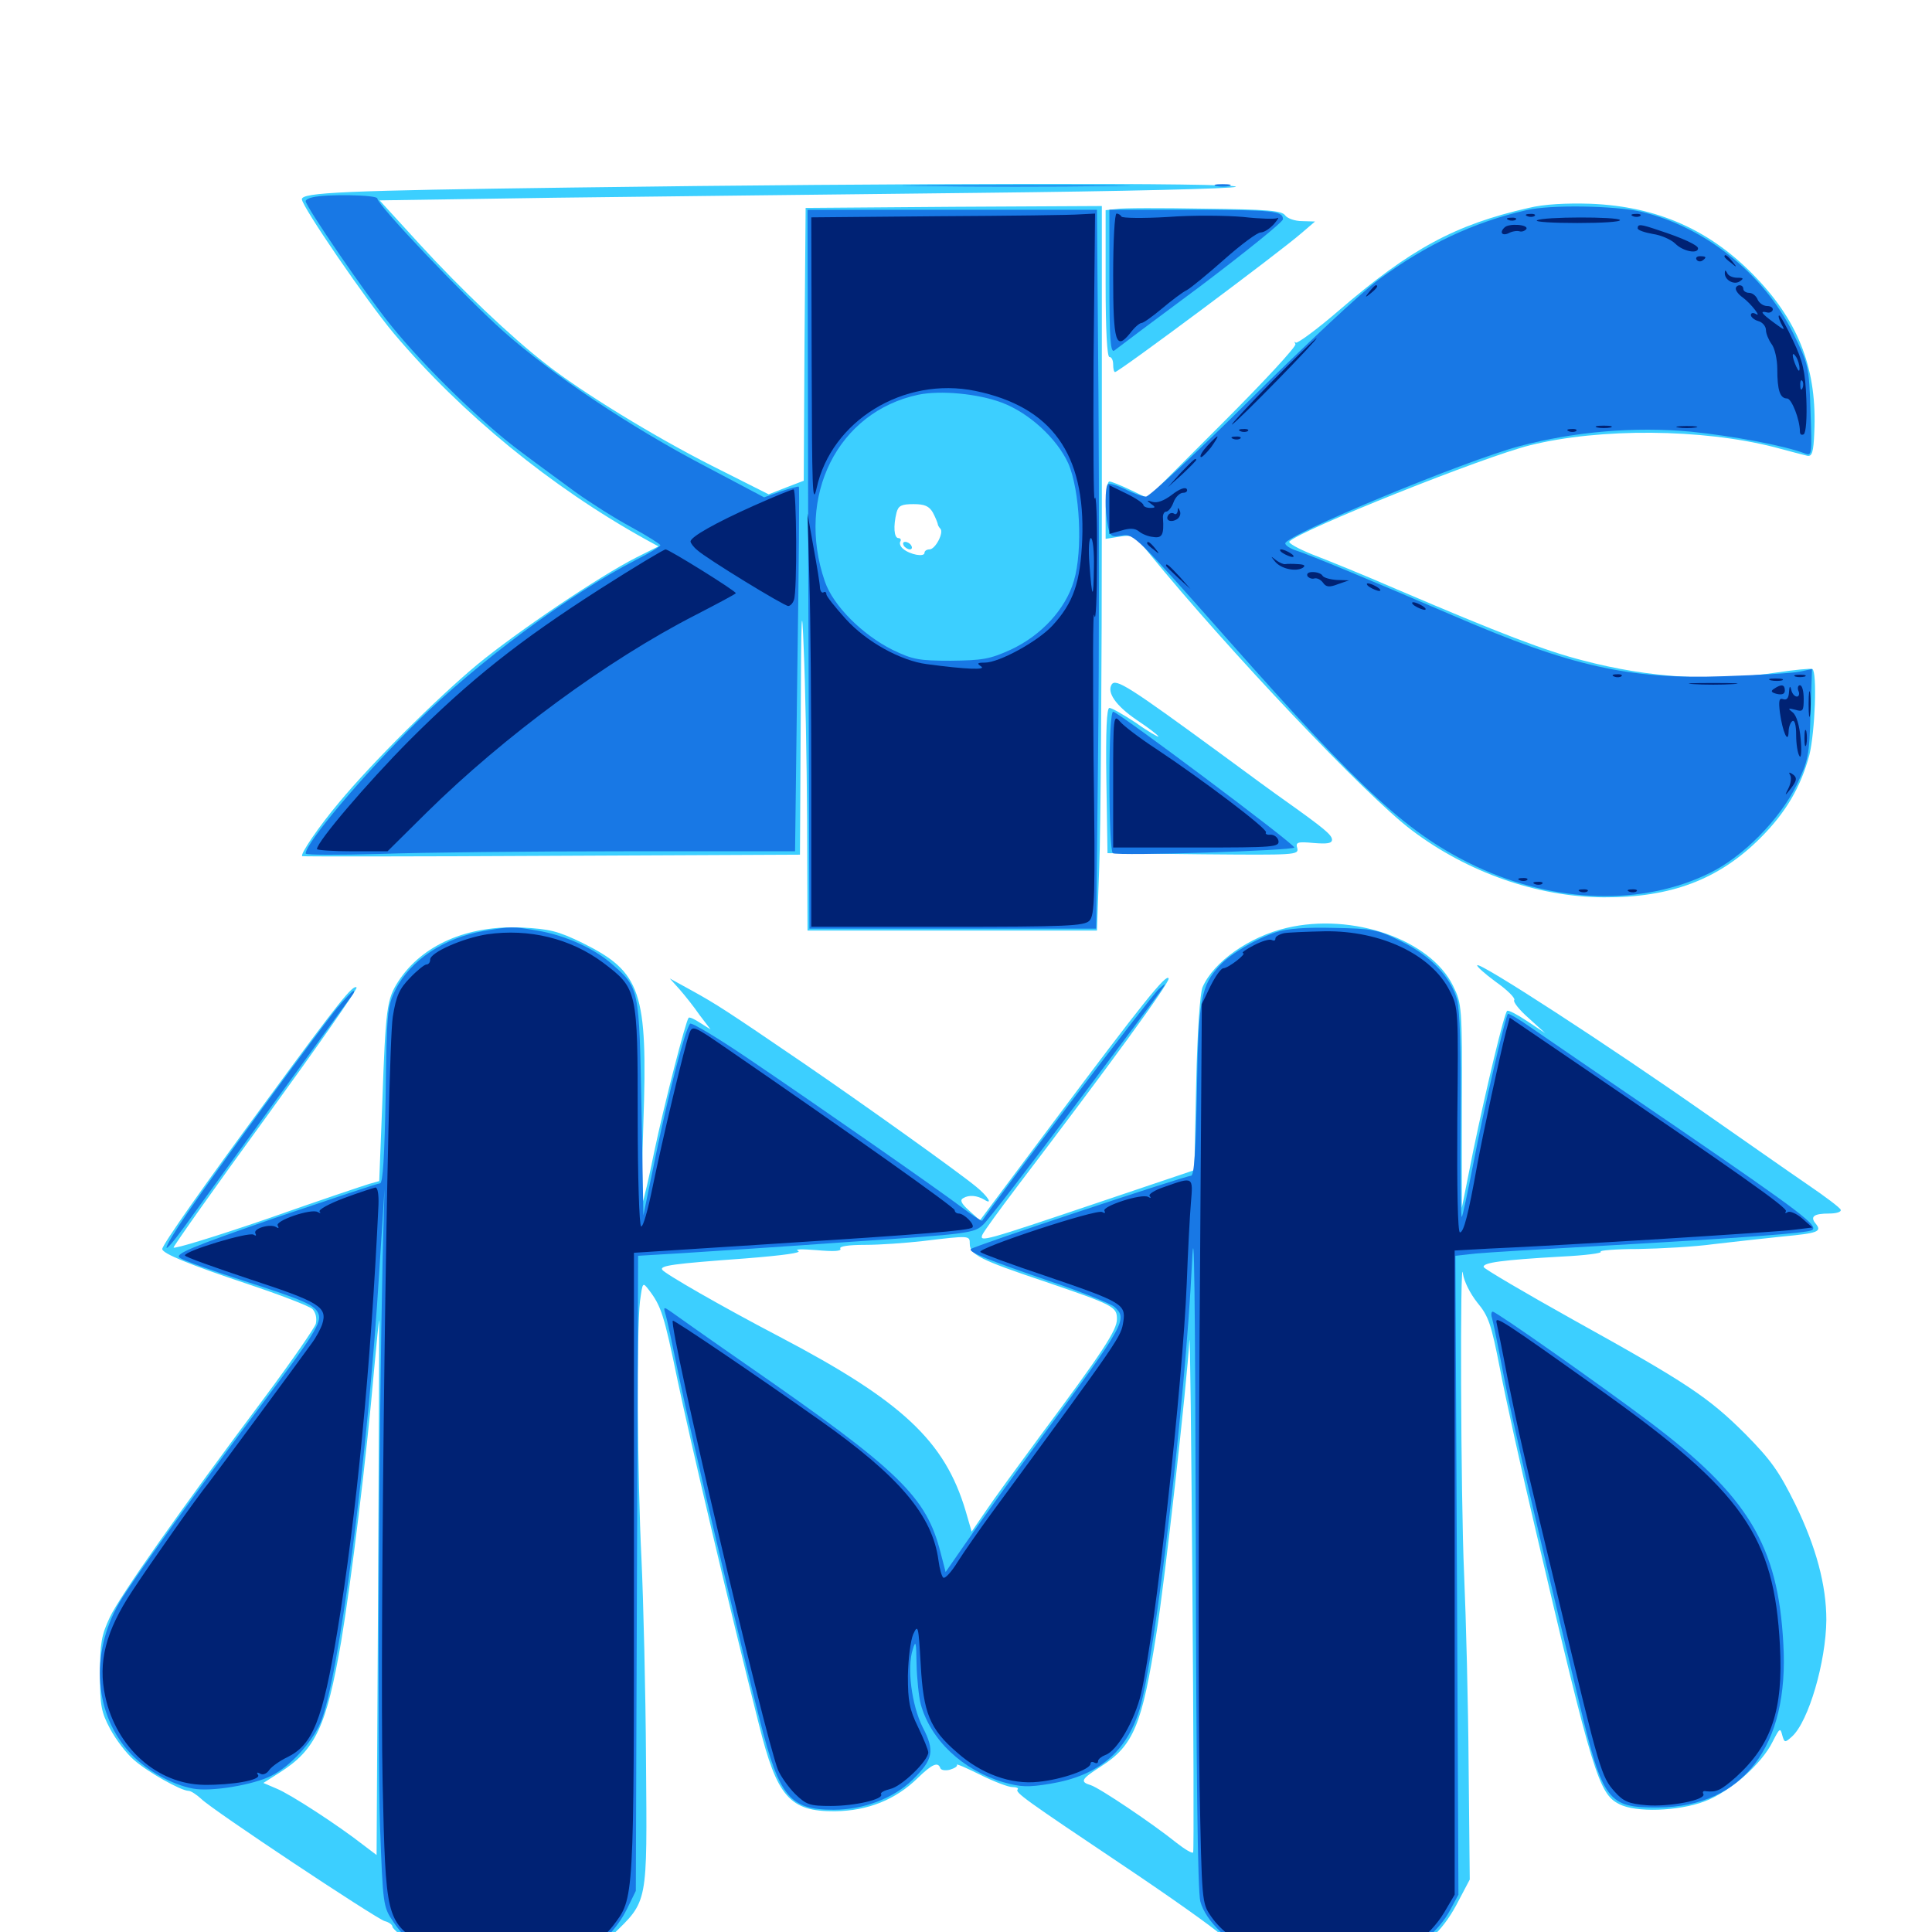 <svg xmlns="http://www.w3.org/2000/svg" viewBox="0 -1000 1000 1000">
	<path fill="#3ccfff" d="M295.898 -902.93C177.93 -901.367 156.25 -900.391 156.25 -896.875C156.25 -893.164 189.648 -844.336 203.906 -827.344C239.062 -785.742 285.352 -747.852 334.375 -720.703L340.82 -717.188L329.102 -711.328C309.961 -701.562 267.969 -673.242 247.07 -656.055C225.977 -638.477 192.578 -605.273 175.586 -584.766C165.039 -572.266 155.078 -557.617 156.445 -556.836C156.836 -556.641 215.039 -556.641 285.742 -557.031L414.062 -557.617L414.453 -626.367C414.648 -683.984 415.039 -690.039 416.016 -663.867C416.797 -646.68 417.578 -606.836 417.773 -575.586L417.969 -518.359H492.773H567.773L568.945 -550.977C569.727 -568.75 570.312 -653.125 570.312 -738.477V-893.359L493.75 -892.969L416.992 -892.383L416.406 -821.68L416.016 -751.172L406.836 -747.656L397.852 -744.141L368.359 -758.984C338.672 -774.023 300.977 -797.07 282.422 -811.719C264.258 -825.781 238.281 -850.586 217.188 -873.633L196.484 -896.289L287.305 -897.656C337.109 -898.242 436.328 -899.414 507.812 -900.195C581.445 -900.977 638.477 -902.344 639.648 -903.32C641.797 -905.469 466.211 -905.273 295.898 -902.93ZM482.812 -734.766C484.18 -732.227 485.156 -729.688 485.352 -728.906C485.352 -728.32 485.938 -727.148 486.719 -726.367C488.672 -724.414 484.18 -715.625 481.055 -715.625C479.688 -715.625 478.516 -714.844 478.516 -713.867C478.516 -711.523 471.094 -712.891 467.578 -715.82C466.016 -716.992 465.43 -718.75 466.016 -719.727C466.602 -720.703 466.016 -721.484 465.039 -721.484C462.695 -721.484 462.305 -727.734 464.062 -734.766C465.039 -738.281 466.602 -739.062 472.852 -739.062C478.516 -739.062 480.859 -738.086 482.812 -734.766ZM500.586 -659.57C505.078 -659.961 501.367 -660.352 492.188 -660.352C483.008 -660.352 479.297 -659.961 483.984 -659.57C488.477 -659.18 495.898 -659.18 500.586 -659.57ZM467.773 -717.578C468.359 -716.602 469.922 -715.625 470.898 -715.625C472.07 -715.625 472.266 -716.602 471.68 -717.578C471.094 -718.75 469.531 -719.531 468.555 -719.531C467.383 -719.531 467.188 -718.75 467.773 -717.578ZM791.211 -892.383C753.32 -883.789 730.078 -871.289 692.969 -839.258C681.641 -829.492 671.484 -822.07 670.703 -822.656C669.922 -823.438 669.922 -823.047 670.508 -821.875C671.094 -820.703 654.102 -802.344 632.812 -781.055L593.945 -742.188L584.961 -746.484C580.078 -748.828 575.195 -750.781 574.219 -750.781C573.047 -750.781 572.266 -744.336 572.266 -735.938V-721.094L579.688 -722.266C586.523 -723.242 587.305 -722.852 594.727 -713.672C635.156 -664.062 707.227 -587.891 730.664 -570.312C759.57 -548.438 795.703 -535.742 830.078 -535.547C864.844 -535.352 889.648 -544.727 911.133 -566.211C924.414 -579.492 932.031 -592.578 936.523 -609.18C939.453 -621.094 940.625 -652.148 938.086 -653.711C937.109 -654.102 929.102 -653.32 919.922 -651.953C887.695 -647.07 853.906 -649.023 819.141 -658.203C800 -663.086 776.562 -672.07 722.656 -695.117C706.055 -702.344 686.328 -710.352 679.102 -713.086C671.875 -716.016 666.602 -718.945 667.383 -719.727C673.438 -725.781 768.164 -763.672 791.992 -769.531C828.125 -778.516 880.859 -778.125 918.359 -768.555C926.172 -766.406 933.984 -764.453 935.547 -764.062C937.891 -763.672 938.672 -766.016 939.062 -775.977C940.625 -808.008 931.445 -832.617 909.375 -855.859C885.742 -880.859 858.008 -893.164 823.242 -894.531C810.742 -894.922 799.219 -894.336 791.211 -892.383ZM577.734 -891.797L572.266 -891.211V-853.125C572.266 -829.102 573.047 -815.234 574.219 -815.234C575.391 -815.234 576.172 -813.477 576.172 -811.328C576.172 -809.18 576.562 -807.422 577.148 -807.422C579.102 -807.422 662.5 -869.531 673.828 -879.492L680.664 -885.352L674.023 -885.547C670.312 -885.547 666.406 -886.914 665.234 -888.477C663.477 -891.016 656.25 -891.602 623.047 -891.992C600.977 -892.383 580.664 -892.383 577.734 -891.797ZM575.391 -645.703C572.852 -641.602 577.539 -634.766 588.086 -627.539C594.531 -623.242 599.609 -619.336 599.609 -618.75C599.609 -618.359 594.336 -621.289 588.086 -625.781C581.641 -630.078 575.391 -633.594 574.219 -633.594C572.852 -633.594 572.266 -621.875 572.656 -596.094L573.242 -558.398L622.852 -557.812C670.117 -557.422 672.266 -557.422 671.484 -560.938C670.508 -564.062 671.484 -564.453 679.883 -563.672C687.109 -563.086 689.453 -563.477 689.453 -565.43C689.258 -567.969 685.547 -571.094 665.234 -585.547C660.742 -588.672 646.289 -599.219 632.812 -609.18C584.57 -644.531 577.539 -649.023 575.391 -645.703ZM666.016 -519.727C646.68 -515.234 628.125 -502.148 622.461 -489.062C621.094 -486.133 619.727 -465.43 619.141 -439.258L618.164 -394.336L568.359 -377.539C509.375 -357.617 507.031 -357.031 508.398 -360.742C508.984 -362.305 517.383 -373.828 527.148 -386.719C573.828 -448.047 605.664 -491.602 604.883 -493.555C603.906 -496.484 590.82 -480.078 546.094 -420.312L507.227 -368.359L501.562 -373.438C497.461 -377.148 496.68 -378.906 498.633 -379.883C501.562 -381.641 505.664 -381.25 509.375 -379.102C514.258 -375.977 511.328 -380.859 505.273 -385.742C496.094 -393.359 446.289 -428.906 416.016 -449.609C375.391 -477.344 370.703 -480.273 358.398 -487.109L346.68 -493.555L351.758 -487.891C354.492 -484.766 359.18 -478.906 362.109 -474.609L367.773 -467.188L362.5 -470.508C359.57 -472.461 357.031 -473.633 356.445 -473.242C354.883 -471.484 343.75 -428.125 338.672 -404.102C335.938 -390.234 333.008 -378.32 332.617 -377.734C332.031 -377.148 332.227 -395.703 333.008 -418.75C335.352 -486.719 331.836 -496.875 301.562 -511.914C288.672 -518.164 284.57 -519.141 269.922 -519.922C241.797 -521.094 218.555 -510.938 206.25 -492.188C200.195 -482.812 199.609 -478.516 197.852 -428.711L196.289 -388.672L191.406 -387.305C188.672 -386.523 164.844 -378.516 138.281 -369.141C111.523 -359.961 89.844 -353.32 89.844 -354.297C89.844 -355.078 111.328 -385.547 137.695 -421.68C164.062 -458.008 185.156 -488.086 184.57 -488.867C182.812 -490.625 175.586 -481.641 138.086 -430.469C105.664 -386.523 83.984 -355.664 83.984 -353.516C83.984 -351.172 98.438 -345.312 127.734 -335.547C144.727 -329.883 159.961 -324.023 161.719 -322.461C163.477 -320.508 164.062 -317.773 163.477 -314.844C162.695 -312.5 150.977 -295.508 137.305 -277.148C93.555 -218.75 62.109 -174.023 56.836 -162.891C52.539 -153.711 51.758 -149.609 51.758 -133.594C51.758 -117.188 52.344 -113.867 57.031 -105.078C59.961 -99.609 65.43 -92.383 69.336 -89.062C76.367 -82.812 93.75 -73.047 97.656 -73.047C98.828 -73.047 101.758 -71.094 104.102 -68.945C109.961 -63.086 193.945 -7.422 199.023 -5.664C201.367 -5.078 203.125 -3.711 203.125 -2.734C203.125 -1.758 208.203 2.539 214.258 7.031C246.094 29.688 290.43 27.344 316.992 1.562C335.547 -16.406 334.961 -13.867 334.375 -88.672C334.18 -124.609 333.008 -171.68 332.031 -192.969C329.883 -236.328 329.492 -310.742 331.25 -326.367C332.617 -336.523 332.617 -336.523 335.938 -332.227C342.188 -324.023 343.75 -319.336 350.586 -286.133C357.031 -255.273 377.93 -166.406 392.773 -107.617C402.148 -69.922 408.789 -62.305 432.227 -62.5C449.219 -62.695 463.672 -68.555 475 -79.688C482.422 -86.914 485.547 -88.281 486.719 -84.766C487.109 -83.789 489.258 -83.398 491.602 -83.984C494.141 -84.766 495.703 -85.742 495.312 -86.523C494.727 -87.305 500.195 -84.961 507.227 -81.445C514.258 -77.93 521.875 -75 524.023 -75C526.172 -75 527.344 -74.414 526.758 -73.828C525.195 -72.266 530.469 -68.555 582.031 -33.984C605.078 -18.555 627.734 -2.539 632.422 1.758C656.055 23.047 694.922 27.734 725.586 12.891C739.453 6.25 747.656 -1.758 755.078 -16.406L760.742 -27.148L760.156 -85.742C759.961 -117.969 758.789 -162.891 757.812 -185.352C756.055 -224.414 755.664 -355.078 757.227 -340.625C757.812 -336.719 760.938 -330.469 764.648 -325.781C770.508 -318.75 771.875 -314.648 776.367 -291.602C779.102 -277.148 787.5 -239.062 795.117 -206.836C824.414 -81.641 827.539 -71.484 838.086 -66.211C846.484 -61.719 868.75 -62.5 882.227 -67.578C895.312 -72.461 911.914 -86.914 917.578 -98.633C921.094 -105.469 921.484 -105.859 922.461 -101.953C923.633 -97.852 923.828 -97.852 927.539 -101.172C936.133 -108.984 945.117 -139.844 945.312 -161.523C945.312 -179.492 940.039 -199.219 929.297 -221.289C920.898 -238.281 916.797 -244.141 903.516 -257.617C884.18 -276.953 872.852 -284.375 814.453 -316.797C789.258 -330.859 768.359 -343.164 767.969 -344.141C767.188 -346.484 777.734 -347.852 808.398 -349.609C820.508 -350.195 829.688 -351.367 828.516 -352.148C827.539 -352.734 836.133 -353.516 847.852 -353.516C859.57 -353.711 877.344 -354.688 887.109 -356.055C897.07 -357.227 913.086 -358.984 922.461 -359.961C941.016 -361.719 943.164 -362.5 939.844 -366.602C936.719 -370.312 938.867 -371.875 946.68 -371.875C950.391 -371.875 953.125 -372.656 952.734 -373.828C952.539 -374.805 944.727 -380.664 935.547 -386.914C926.367 -393.164 902.734 -409.766 882.812 -423.633C831.836 -459.375 766.211 -501.953 764.648 -500.391C764.062 -500 768.359 -496.094 774.219 -491.797C780.078 -487.695 784.375 -483.398 783.789 -482.422C783.008 -481.445 786.523 -477.148 791.211 -473.047L799.805 -465.234L790.43 -471.484C785.156 -475 780.664 -477.344 780.078 -476.758C778.516 -475.391 769.336 -436.914 762.695 -405.078L756.641 -374.805V-427.539C756.836 -479.102 756.641 -480.469 752.148 -489.648C740.43 -513.672 700.195 -527.734 666.016 -519.727ZM501.953 -356.25C501.953 -350.586 507.422 -347.852 540.039 -336.914C576.758 -324.414 578.125 -323.633 578.125 -317.188C578.125 -311.523 570.703 -300.195 538.281 -256.641C526.758 -241.016 514.062 -223.633 510.156 -217.773L502.93 -207.227L499.805 -217.969C489.062 -254.102 466.992 -274.805 403.32 -308.203C373.438 -323.828 343.945 -340.82 342.773 -342.773C341.406 -344.922 348.242 -345.898 385.742 -348.633C405.273 -350.195 415.43 -351.562 413.086 -352.539C410.938 -353.516 415.234 -353.516 422.656 -352.93C431.445 -352.148 435.742 -352.344 434.961 -353.711C434.18 -354.883 439.062 -355.664 447.852 -355.664C455.664 -355.664 468.945 -356.641 477.539 -357.617C501.953 -360.547 501.953 -360.547 501.953 -356.25ZM385.352 -350.977C386.523 -351.562 385.547 -351.953 382.812 -351.953C380.078 -351.953 379.102 -351.562 380.469 -350.977C381.641 -350.586 383.984 -350.586 385.352 -350.977ZM195.703 -178.125L194.922 -39.844L187.695 -45.312C175.195 -55.078 150.391 -71.289 143.164 -74.219L136.328 -77.148L144.922 -82.617C163.281 -94.336 168.945 -106.25 176.562 -150.195C181.836 -181.641 189.844 -246.875 193.555 -290.234C194.922 -305.078 196.094 -316.992 196.289 -316.602C196.289 -316.406 196.094 -254.102 195.703 -178.125ZM617.578 -41.211C617.188 -40.43 613.281 -42.773 608.789 -46.289C596.68 -56.055 569.336 -74.414 564.648 -75.977C558.789 -77.734 559.57 -79.102 569.922 -85.742C586.719 -96.484 591.211 -107.227 598.633 -155.078C602.93 -181.641 614.453 -284.57 615.625 -306.25C616.016 -310.742 616.602 -253.125 617.188 -178.516C617.773 -103.906 617.969 -42.188 617.578 -41.211Z"/>
	<path fill="#1878e5" d="M477.93 -903.711C451.953 -903.906 473.828 -904.102 526.367 -904.102C579.102 -904.102 600.195 -903.906 573.633 -903.711C546.875 -903.32 503.906 -903.32 477.93 -903.711ZM629.492 -903.711C627.539 -904.297 629.102 -904.688 632.812 -904.688C636.523 -904.688 638.086 -904.297 636.328 -903.711C634.375 -903.32 631.25 -903.32 629.492 -903.711ZM161.719 -897.852C159.766 -897.461 158.203 -896.484 158.203 -895.898C158.203 -893.164 189.453 -847.461 202.148 -831.836C219.727 -809.961 250.195 -780.469 269.531 -766.211C277.539 -760.156 290.43 -750.781 297.852 -745.312C305.469 -739.844 318.359 -731.641 326.758 -727.148C334.961 -722.656 341.797 -718.359 341.797 -717.773C341.797 -717.188 336.133 -713.672 329.102 -710.156C294.336 -692.188 246.875 -657.031 215.82 -626.367C187.891 -598.828 158.203 -563.672 158.203 -558.203C158.203 -557.422 175.586 -557.422 196.875 -558.008C217.969 -558.789 275 -559.375 323.438 -559.375H411.523L412.695 -653.516C413.477 -705.078 413.867 -747.656 413.477 -748.047C413.281 -748.438 408.984 -747.266 404.297 -745.703L395.508 -742.578L365.234 -758.594C326.367 -778.906 285.547 -806.25 260.547 -828.516C240.234 -846.68 195.312 -893.945 195.312 -897.266C195.312 -899.219 168.359 -899.609 161.719 -897.852ZM790.039 -891.211C762.695 -884.961 738.281 -873.438 713.867 -855.469C705.273 -849.219 675.391 -821.289 647.266 -793.359C619.336 -765.625 594.922 -742.969 593.164 -742.969C591.211 -742.969 586.328 -744.727 582.227 -746.875C578.125 -748.828 574.219 -750 573.438 -749.414C571.875 -747.852 571.875 -735.547 573.438 -727.734C574.609 -722.266 575.195 -721.875 580.859 -722.852C586.719 -723.828 588.672 -721.875 635.156 -669.336C706.055 -589.258 729.297 -567.969 764.453 -551.367C805.078 -532.422 850.195 -531.055 884.766 -548.047C902.148 -556.445 921.094 -575.781 929.883 -593.555C935.938 -606.25 936.523 -608.789 937.109 -630.469L937.891 -653.711L931.445 -652.344C927.734 -651.562 910.352 -650.586 892.578 -650C843.555 -648.242 813.477 -654.883 751.953 -681.445C711.523 -698.828 677.734 -712.891 670.898 -715.039C667.773 -716.016 665.234 -717.773 665.234 -718.75C665.82 -723.242 758.203 -761.523 786.719 -769.141C814.844 -776.562 846.094 -779.297 875.195 -776.562C896.68 -774.414 923.828 -769.336 934.375 -765.234C937.891 -763.867 937.891 -765.039 937.109 -787.5C936.328 -810.547 936.133 -811.328 927.93 -827.93C912.891 -858.203 882.422 -882.617 849.414 -890.43C835.742 -893.555 802.539 -894.141 790.039 -891.211ZM418.359 -705.469L418.945 -519.336H493.164H567.383L568.359 -610.156C568.945 -660.156 568.945 -743.75 568.555 -796.289L567.773 -891.406H492.773H417.969ZM518.555 -791.602C532.617 -786.328 547.07 -773.047 552.93 -760.156C558.984 -746.289 560.547 -715.234 555.859 -699.414C551.562 -684.766 539.062 -671.094 523.047 -663.672C512.305 -658.789 508.398 -658.203 492.188 -658.008C475.586 -658.008 472.461 -658.594 461.914 -663.672C446.289 -671.484 431.25 -686.523 426.953 -699.023C411.719 -743.164 433.594 -786.914 475.391 -795.703C486.719 -798.047 506.055 -796.289 518.555 -791.602ZM574.219 -854.102C574.219 -824.414 574.805 -817.188 576.758 -818.555C577.93 -819.531 598.242 -834.766 621.68 -852.148C644.922 -869.727 664.062 -885.156 664.062 -886.523C664.062 -890.82 658.984 -891.406 616.016 -891.406H574.219ZM574.219 -595.703C574.219 -575.195 575 -559.18 575.977 -558.398C578.711 -556.836 669.922 -559.766 669.922 -561.328C669.922 -563.281 578.516 -631.641 576.172 -631.641C575 -631.641 574.219 -617.773 574.219 -595.703ZM250.586 -518.164C229.883 -514.648 212.305 -502.93 204.688 -487.695C200.391 -478.906 200.195 -475.781 199.609 -433.008C199.023 -401.953 198.242 -387.5 196.68 -387.5C195.508 -387.5 171.094 -379.297 142.188 -369.531C98.828 -354.492 90.43 -350.977 92.969 -349.023C94.727 -347.656 108.984 -342.578 124.805 -337.5C157.031 -327.148 163.086 -324.609 164.844 -319.922C166.602 -315.625 162.5 -308.984 135.352 -272.852C103.711 -230.859 68.164 -181.445 61.914 -170.703C46.289 -143.945 48.828 -111.914 67.969 -91.992C76.172 -83.398 89.258 -76.172 100 -74.219C109.375 -72.461 131.25 -76.172 140.43 -80.859C150.195 -85.742 161.133 -97.656 165.82 -108.203C175.195 -129.492 190.625 -248.242 196.289 -341.602L199.023 -384.57L198.047 -348.438C196.094 -259.57 195.312 -93.75 196.68 -55.273C198.242 -13.672 198.242 -13.086 203.711 -5.078C214.453 11.328 238.086 21.484 264.648 21.289C292.383 20.898 314.258 8.789 324.609 -12.109L329.102 -21.289L329.688 -185.547L330.273 -350L353.125 -351.367C365.625 -352.148 404.883 -354.688 440.039 -357.227C501.953 -361.328 504.297 -361.719 508.984 -366.211C511.719 -368.75 533.398 -396.875 557.031 -428.516C609.18 -498.242 605.469 -492.773 599.805 -488.086C596.484 -485.352 515.234 -378.711 508.398 -368.164C508.203 -367.773 503.32 -370.898 497.656 -375.195C484.961 -384.766 425 -426.562 386.914 -452.344C371.289 -462.891 358.008 -470.898 357.227 -470.117C354.688 -467.578 346.289 -434.961 339.453 -402.148L333.008 -370.898L332.031 -426.562C330.859 -488.477 330.859 -488.672 316.992 -500.781C307.617 -509.18 292.188 -516.016 277.93 -518.359C265.234 -520.508 264.648 -520.508 250.586 -518.164ZM660.742 -517.578C650.391 -514.258 637.109 -506.445 631.445 -500.391C621.68 -489.844 620.312 -483.203 619.531 -435.938C618.945 -404.297 618.164 -391.406 616.406 -391.406C613.477 -391.406 504.102 -355.078 502.539 -353.516C500.977 -351.953 511.328 -347.852 544.922 -336.328C560.547 -331.055 574.805 -325.195 576.758 -323.633C583.789 -317.188 582.812 -315.43 538.867 -255.664C522.266 -233.008 504.492 -208.203 499.219 -200.391L489.453 -186.328L486.914 -196.094C479.492 -225.391 466.016 -238.477 385.938 -293.945C366.797 -307.227 349.414 -319.531 347.266 -321.094C343.555 -323.633 343.359 -323.633 344.336 -320.117C345.117 -317.969 348.242 -303.125 351.562 -286.914C358.398 -254.102 383.398 -148.242 393.555 -108.594C403.516 -69.727 408.984 -63.281 431.445 -63.281C446.875 -63.281 462.5 -69.141 472.461 -78.906C483.008 -89.258 483.984 -93.75 477.539 -106.055C471.875 -117.383 469.336 -136.914 472.461 -146.289C474.023 -151.367 474.219 -150.195 474.414 -138.477C474.609 -131.055 475.586 -121.68 476.562 -117.969C481.641 -99.414 498.242 -83.789 519.336 -77.539C528.32 -75 532.031 -74.805 543.75 -76.758C568.359 -80.859 583.008 -92.969 589.844 -115.234C597.852 -141.797 613.672 -275.977 616.992 -346.68C618.164 -372.266 618.555 -331.055 618.945 -202.93C619.141 -83.398 619.922 -20.703 621.289 -15.82C624.023 -5.664 636.328 6.25 651.953 13.477C664.258 19.336 666.406 19.727 686.523 19.727C704.102 19.727 709.961 18.945 718.945 15.234C732.422 9.961 744.922 -0.586 750.586 -11.328L754.883 -19.336L754.102 -184.766L753.32 -350L763.867 -351.172C769.727 -351.758 800 -353.516 831.055 -355.273C900.195 -359.18 935.352 -361.719 937.891 -363.281C941.406 -365.43 932.812 -372.07 868.359 -416.211C832.812 -440.43 798.633 -463.867 792.383 -468.164C786.328 -472.461 780.859 -475.586 780.469 -475.195C779.102 -473.633 767.773 -424.805 762.695 -398.242C759.766 -383.203 757.031 -370.508 756.641 -370.117C756.055 -369.531 755.859 -392.773 756.055 -421.875C756.25 -457.422 755.664 -477.148 754.102 -482.812C750.781 -494.531 740.234 -505.469 725 -512.891C712.891 -518.945 710.352 -519.336 690.43 -519.727C676.367 -520.117 666.016 -519.336 660.742 -517.578ZM174.219 -477.93C165.039 -466.602 112.5 -394.922 97.07 -372.266C83.008 -351.758 82.422 -347.07 96.289 -366.211C125.977 -407.227 180.469 -482.617 182.227 -484.766C183.203 -485.938 183.594 -487.109 183.008 -487.109C182.422 -487.109 178.516 -483.008 174.219 -477.93ZM772.266 -317.773C772.852 -315.82 775.586 -302.344 778.32 -287.891C782.812 -264.453 795.508 -209.961 817.578 -117.969C829.688 -67.578 832.227 -64.258 858.398 -64.453C902.148 -64.844 926.172 -96.094 923.047 -149.219C920.312 -200.195 904.883 -225.586 853.516 -264.258C826.953 -284.18 774.414 -321.094 772.656 -321.094C771.875 -321.094 771.68 -319.531 772.266 -317.773Z"/>
	<path fill="#002274" d="M485.938 -888.086L419.922 -887.5L420.117 -811.719C420.312 -747.266 420.508 -737.695 422.656 -747.266C430.273 -782.227 467.773 -805.273 504.883 -797.656C544.336 -789.453 561.914 -765.039 560.156 -720.703C559.18 -698.438 555.664 -688.086 544.727 -676.172C537.109 -667.969 517.188 -657.031 509.766 -657.031C505.859 -657.031 505.469 -656.641 507.812 -655.078C510.742 -653.125 500.195 -653.516 479.688 -656.25C466.211 -658.008 448.438 -667.773 437.695 -679.688C432.227 -685.742 427.734 -691.406 427.734 -692.383C427.734 -693.555 426.953 -693.945 426.172 -693.359C425.391 -692.969 424.609 -693.945 424.414 -695.703C424.414 -697.461 422.852 -707.031 421.094 -716.602L417.969 -734.18L418.945 -700C419.531 -681.25 419.922 -633.008 419.922 -593.164V-520.312H490.43C552.148 -520.312 561.133 -520.703 563.867 -523.438C566.602 -526.172 566.992 -535.352 566.016 -607.812C565.625 -652.734 565.625 -685.742 566.406 -681.445C567.188 -677.148 567.773 -690.43 567.773 -710.742C567.969 -731.25 567.383 -745.312 566.602 -741.992C566.016 -738.867 565.82 -770.703 566.016 -812.891L566.797 -889.453L559.18 -889.062C555.078 -888.672 522.07 -888.281 485.938 -888.086ZM566.211 -706.445C566.016 -688.867 565.234 -689.453 563.867 -708.398C563.281 -715.625 563.672 -721.484 564.648 -721.484C565.625 -721.484 566.406 -714.648 566.211 -706.445ZM438.867 -523.047C439.648 -523.633 438.477 -524.219 436.328 -524.023C434.18 -524.023 433.594 -523.438 435.156 -522.852C436.523 -522.266 438.281 -522.461 438.867 -523.047ZM529.883 -522.852C536.523 -523.242 531.055 -523.438 517.578 -523.438C504.102 -523.438 498.633 -523.242 505.469 -522.852C512.109 -522.461 523.047 -522.461 529.883 -522.852ZM576.172 -857.422C576.172 -822.656 577.539 -818.359 584.961 -827.539C587.109 -830.469 589.844 -832.812 590.82 -832.812C591.797 -832.812 596.484 -836.133 601.367 -840.234C606.25 -844.336 612.109 -848.828 614.258 -849.805C616.406 -850.977 625.195 -858.203 633.789 -865.82C642.383 -873.438 650.781 -879.688 652.539 -879.688C654.297 -879.688 657.227 -881.641 659.375 -883.984C661.328 -886.328 662.305 -887.695 661.133 -887.109C660.156 -886.523 652.148 -886.719 643.555 -887.695C634.961 -888.477 617.383 -888.672 604.492 -887.695C591.602 -886.914 580.859 -887.109 580.469 -887.891C580.078 -888.672 578.906 -889.453 577.93 -889.453C576.953 -889.453 576.172 -875.586 576.172 -857.422ZM790.625 -888.086C789.062 -888.672 789.648 -889.258 791.797 -889.258C793.945 -889.453 795.117 -888.867 794.336 -888.281C793.75 -887.695 791.992 -887.5 790.625 -888.086ZM845.312 -888.086C843.75 -888.672 844.336 -889.258 846.484 -889.258C848.633 -889.453 849.805 -888.867 849.023 -888.281C848.438 -887.695 846.68 -887.5 845.312 -888.086ZM780.859 -886.133C779.297 -886.719 779.883 -887.305 782.031 -887.305C784.18 -887.5 785.352 -886.914 784.57 -886.328C783.984 -885.742 782.227 -885.547 780.859 -886.133ZM795.508 -885.938C798.633 -887.891 837.305 -887.891 838.477 -886.133C839.062 -885.156 829.102 -884.57 816.406 -884.57C803.711 -884.57 794.336 -885.156 795.508 -885.938ZM778.711 -882.227C780.859 -884.57 791.406 -883.789 790.039 -881.445C789.258 -880.469 787.695 -879.883 786.523 -880.273C785.156 -880.664 782.617 -880.273 780.859 -879.297C777.539 -877.734 775.977 -879.688 778.711 -882.227ZM847.656 -881.836C847.656 -880.859 851.172 -879.688 855.469 -878.906C859.766 -878.32 865.039 -875.977 867.188 -873.828C871.094 -869.922 878.906 -868.359 878.906 -871.484C878.906 -873.047 871.094 -876.758 858.398 -880.859C849.219 -883.984 847.656 -884.18 847.656 -881.836ZM878.125 -865.625C878.711 -864.648 880.078 -864.453 881.055 -865.039C883.594 -866.797 883.203 -867.383 879.883 -867.383C878.32 -867.383 877.539 -866.602 878.125 -865.625ZM892.578 -867.188C892.578 -866.797 894.141 -865.234 896.094 -863.867C899.023 -861.328 899.219 -861.523 896.68 -864.648C894.141 -867.773 892.578 -868.75 892.578 -867.188ZM892.773 -858.984C892.383 -855.273 897.266 -852.344 900.391 -854.297C902.734 -855.859 902.539 -856.25 899.023 -856.25C896.68 -856.25 894.336 -857.422 893.945 -858.789C893.164 -860.156 892.773 -860.352 892.773 -858.984ZM708.789 -849.023C706.25 -845.898 706.445 -845.703 709.57 -848.242C712.695 -850.781 713.672 -852.344 712.109 -852.344C711.719 -852.344 710.156 -850.781 708.789 -849.023ZM898.438 -850.586C898.438 -849.414 900 -847.461 901.953 -846.094C906.25 -842.969 912.109 -835.352 908.789 -837.5C907.422 -838.281 906.25 -838.086 906.25 -836.914C906.25 -835.938 908.008 -834.375 910.156 -833.789C912.305 -833.203 914.062 -831.055 914.062 -829.102C914.062 -827.344 915.43 -824.023 916.992 -821.875C918.555 -819.922 919.922 -814.062 919.922 -808.984C919.922 -798.047 921.289 -793.75 925 -793.75C927.344 -793.75 931.641 -782.812 931.641 -776.562C931.641 -775.195 932.422 -774.609 933.594 -775.195C934.766 -775.977 935.352 -783.594 934.961 -793.555C934.375 -807.812 933.203 -812.891 928.125 -823.633C924.805 -830.859 921.484 -836.719 920.898 -836.719C920.312 -836.719 920.703 -834.961 921.875 -832.617C924.023 -828.711 924.023 -828.711 918.164 -833.008C911.523 -837.891 910.742 -839.258 914.648 -838.281C916.016 -837.891 917.383 -838.672 917.578 -839.648C917.773 -840.82 916.406 -841.602 914.648 -841.602C912.695 -841.602 910.547 -843.164 909.766 -844.922C908.984 -846.875 907.031 -848.438 905.273 -848.438C903.711 -848.438 902.344 -849.414 902.344 -850.391C902.344 -851.562 901.562 -852.344 900.391 -852.344C899.414 -852.344 898.438 -851.562 898.438 -850.586ZM927.344 -820.117C927.93 -820.703 927.344 -822.266 925.977 -823.633C924.023 -825.391 923.828 -825.195 925 -822.461C925.586 -820.508 926.758 -819.531 927.344 -820.117ZM931.445 -809.375C931.445 -807.422 930.859 -807.812 929.688 -810.352C927.344 -815.625 927.344 -818.75 929.688 -815.234C930.664 -813.672 931.445 -810.938 931.445 -809.375ZM933.008 -799.219C932.422 -797.656 931.836 -798.242 931.836 -800.391C931.641 -802.539 932.227 -803.711 932.812 -802.93C933.398 -802.344 933.594 -800.586 933.008 -799.219ZM658.203 -802.344C645.898 -789.844 636.719 -779.883 637.695 -780.273C639.844 -781.055 682.812 -825 681.445 -825C681.055 -825 670.508 -814.844 658.203 -802.344ZM826.758 -778.711C824.805 -779.297 826.367 -779.688 830.078 -779.688C833.789 -779.688 835.352 -779.297 833.594 -778.711C831.641 -778.32 828.516 -778.32 826.758 -778.711ZM868.75 -778.711C866.211 -779.102 868.164 -779.492 873.047 -779.492C877.93 -779.492 879.883 -779.102 877.539 -778.711C875 -778.32 871.094 -778.32 868.75 -778.711ZM642.188 -776.758C640.625 -777.344 641.211 -777.93 643.359 -777.93C645.508 -778.125 646.68 -777.539 645.898 -776.953C645.312 -776.367 643.555 -776.172 642.188 -776.758ZM812.109 -776.758C810.547 -777.344 811.133 -777.93 813.281 -777.93C815.43 -778.125 816.602 -777.539 815.82 -776.953C815.234 -776.367 813.477 -776.172 812.109 -776.758ZM625 -769.336C622.461 -766.602 620.898 -764.062 621.484 -763.477C621.875 -762.891 624.219 -765.234 626.758 -768.359C631.836 -775.586 631.25 -775.977 625 -769.336ZM638.281 -772.852C636.719 -773.438 637.305 -774.023 639.453 -774.023C641.602 -774.219 642.773 -773.633 641.992 -773.047C641.406 -772.461 639.648 -772.266 638.281 -772.852ZM611.133 -755.273L604.492 -747.852L611.914 -754.492C615.82 -758.203 619.141 -761.523 619.141 -761.914C619.141 -763.477 617.578 -761.914 611.133 -755.273ZM574.219 -736.328V-723.633L580.469 -725.391C584.766 -726.758 587.5 -726.562 589.453 -725C591.016 -723.633 594.336 -722.266 596.875 -722.07C601.562 -721.289 602.539 -723.242 601.953 -731.836C601.758 -733.594 602.539 -735.156 603.516 -735.156C604.688 -735.156 606.445 -737.305 607.422 -740.039C608.398 -742.773 610.742 -744.922 612.305 -744.922C614.062 -744.922 614.844 -745.898 614.258 -746.875C613.477 -748.047 610.352 -746.875 606.641 -743.945C602.539 -740.82 598.828 -739.453 596.484 -740.234C593.359 -741.211 593.359 -741.016 595.703 -739.258C598.242 -737.5 598.242 -737.109 595.312 -737.109C593.359 -737.109 591.797 -737.891 591.797 -738.672C591.797 -739.453 587.891 -742.188 583.008 -744.531L574.219 -748.828ZM390.234 -738.281C370.117 -729.297 357.422 -722.07 357.422 -719.727C357.422 -718.945 358.984 -716.797 360.938 -715.234C365.625 -710.938 405.859 -686.328 408.008 -686.328C408.984 -686.328 410.352 -687.695 410.938 -689.453C412.695 -693.945 412.305 -746.875 410.742 -746.68C409.766 -746.68 400.781 -742.969 390.234 -738.281ZM609.57 -735.547C609.375 -734.18 608.594 -733.398 607.617 -734.18C606.641 -734.766 605.273 -734.375 604.688 -733.398C602.93 -730.664 606.055 -729.297 609.18 -731.25C610.547 -732.031 611.328 -733.984 610.742 -735.352C609.961 -737.5 609.57 -737.5 609.57 -735.547ZM593.75 -718.75C593.75 -718.359 595.312 -716.797 597.266 -715.43C600.195 -712.891 600.391 -713.086 597.852 -716.211C595.312 -719.336 593.75 -720.312 593.75 -718.75ZM310.547 -695.117C268.75 -668.359 243.359 -648.242 211.914 -616.797C189.844 -594.531 164.062 -564.258 164.062 -560.547C164.062 -559.961 172.266 -559.375 182.422 -559.375H200.586L220.898 -579.492C261.133 -619.141 314.258 -658.203 359.57 -681.445C371.289 -687.5 380.859 -692.578 380.859 -692.969C380.859 -694.141 346.289 -715.625 344.531 -715.625C343.555 -715.625 328.32 -706.445 310.547 -695.117ZM664.062 -713.672C665.625 -712.695 667.969 -711.719 668.945 -711.719C670.117 -711.719 669.531 -712.695 667.969 -713.672C666.406 -714.648 664.258 -715.625 663.086 -715.625C662.109 -715.625 662.5 -714.648 664.062 -713.672ZM659.766 -709.57C662.695 -705.664 670.508 -703.906 674.219 -706.055C675.977 -707.227 675.195 -707.812 671.875 -708.008C669.141 -708.203 666.211 -708.203 665.234 -708.008C664.453 -707.812 662.109 -708.789 660.352 -710.156C657.617 -712.305 657.617 -712.305 659.766 -709.57ZM603.516 -707.227C603.516 -706.836 606.445 -704.102 609.961 -700.781L616.211 -695.117L610.547 -701.562C605.078 -707.422 603.516 -708.789 603.516 -707.227ZM676.758 -701.758C677.539 -700.781 679.102 -700.195 680.273 -700.586C681.641 -700.977 683.594 -700 684.766 -698.438C686.328 -696.094 688.086 -695.898 692.578 -697.656L698.242 -699.609L691.992 -699.805C688.672 -700 685.156 -700.977 684.57 -701.953C683.984 -703.125 681.641 -703.906 679.492 -703.906C677.148 -703.906 676.172 -703.125 676.758 -701.758ZM708.984 -696.094C710.547 -695.117 712.891 -694.141 713.867 -694.141C715.039 -694.141 714.453 -695.117 712.891 -696.094C711.328 -697.07 709.18 -698.047 708.008 -698.047C707.031 -698.047 707.422 -697.07 708.984 -696.094ZM732.422 -686.328C733.984 -685.352 736.328 -684.375 737.305 -684.375C738.477 -684.375 737.891 -685.352 736.328 -686.328C734.766 -687.305 732.617 -688.281 731.445 -688.281C730.469 -688.281 730.859 -687.305 732.422 -686.328ZM835.547 -649.805C833.984 -650.391 834.57 -650.977 836.719 -650.977C838.867 -651.172 840.039 -650.586 839.258 -650C838.672 -649.414 836.914 -649.219 835.547 -649.805ZM929.297 -649.805C927.93 -650.391 928.906 -650.781 931.641 -650.781C934.375 -650.781 935.352 -650.391 934.18 -649.805C932.812 -649.414 930.469 -649.414 929.297 -649.805ZM916.602 -647.852C914.648 -648.438 915.82 -648.828 918.945 -648.828C922.266 -648.828 923.633 -648.438 922.461 -647.852C921.094 -647.461 918.359 -647.461 916.602 -647.852ZM876.562 -645.898C870.898 -646.289 875.391 -646.484 886.719 -646.484C898.047 -646.484 902.539 -646.289 897.07 -645.898C891.406 -645.508 882.031 -645.508 876.562 -645.898ZM918.359 -643.555C916.406 -642.383 916.602 -641.602 919.727 -640.82C922.461 -640.234 923.828 -640.82 923.828 -642.578C923.828 -645.703 922.07 -646.094 918.359 -643.555ZM925.977 -641.602C925.781 -638.672 924.805 -637.5 923.047 -638.086C920.898 -638.867 920.508 -637.5 921.289 -631.055C922.656 -621.289 925.586 -614.453 925.781 -621.289C925.781 -623.633 926.758 -626.172 927.734 -626.758C928.906 -627.539 929.688 -624.609 929.688 -619.531C929.688 -614.844 930.469 -609.961 931.445 -608.594C932.227 -607.227 932.617 -611.133 932.031 -617.383C931.445 -624.414 929.883 -629.688 927.93 -631.25C925.195 -633.398 925.391 -633.594 929.297 -632.617C933.203 -631.445 933.594 -632.031 933.594 -638.281C933.594 -642.188 932.812 -645.312 931.641 -645.312C930.664 -645.312 930.273 -643.945 930.859 -642.383C931.641 -640.82 931.055 -639.453 930.078 -639.453C928.906 -639.453 927.539 -641.016 927.148 -642.969C926.562 -645.312 926.172 -644.922 925.977 -641.602ZM936.133 -635.547C936.133 -629.688 936.523 -627.148 936.914 -630.273C937.305 -633.203 937.305 -637.891 936.914 -641.016C936.523 -643.945 936.133 -641.406 936.133 -635.547ZM576.172 -596.094V-561.328H619.336C659.375 -561.328 662.305 -561.523 661.719 -564.844C661.328 -566.602 659.57 -567.969 657.617 -567.969C655.859 -567.773 654.688 -568.359 655.273 -569.141C656.25 -570.898 622.656 -596.289 598.242 -612.5C589.844 -617.969 581.445 -624.414 579.688 -626.562C576.367 -630.469 576.172 -629.102 576.172 -596.094ZM933.984 -617.969C933.984 -614.258 934.375 -612.695 934.961 -614.648C935.352 -616.406 935.352 -619.531 934.961 -621.484C934.375 -623.242 933.984 -621.68 933.984 -617.969ZM926.562 -598.828C927.344 -597.656 926.953 -594.531 925.781 -592.188C923.633 -587.891 923.828 -587.891 926.562 -591.406C930.273 -596.094 930.469 -597.656 927.344 -599.609C925.977 -600.391 925.781 -600.195 926.562 -598.828ZM786.719 -544.336C785.156 -544.922 785.742 -545.508 787.891 -545.508C790.039 -545.703 791.211 -545.117 790.43 -544.531C789.844 -543.945 788.086 -543.75 786.719 -544.336ZM794.531 -542.383C792.969 -542.969 793.555 -543.555 795.703 -543.555C797.852 -543.75 799.023 -543.164 798.242 -542.578C797.656 -541.992 795.898 -541.797 794.531 -542.383ZM817.969 -538.477C816.406 -539.062 816.992 -539.648 819.141 -539.648C821.289 -539.844 822.461 -539.258 821.68 -538.672C821.094 -538.086 819.336 -537.891 817.969 -538.477ZM843.359 -538.477C841.797 -539.062 842.383 -539.648 844.531 -539.648C846.68 -539.844 847.852 -539.258 847.07 -538.672C846.484 -538.086 844.727 -537.891 843.359 -538.477ZM252.148 -516.406C239.648 -514.453 222.656 -507.031 222.656 -503.32C222.656 -501.953 221.875 -500.781 220.703 -500.781C219.727 -500.781 215.82 -497.656 212.109 -493.75C206.641 -488.086 205.078 -484.57 203.32 -473.828C200.391 -455.664 196.484 -149.805 198.047 -76.953C199.609 -7.422 200 -6.055 217.773 6.055C223.438 10.156 229.102 12.695 230.273 12.109C231.445 11.328 232.422 11.523 232.422 12.695C232.422 16.016 246.484 19.531 260.742 19.531C277.539 19.727 289.648 17.383 287.891 14.453C286.914 13.086 287.891 12.695 290.625 13.281C296.094 14.844 310.352 5.859 317.383 -3.32C328.32 -17.773 328.125 -14.844 328.125 -190.234V-351.562L398.047 -356.055C477.93 -361.133 501.562 -363.086 503.32 -364.648C504.688 -366.211 499.023 -371.875 496.289 -371.875C495.117 -371.875 494.141 -372.656 494.141 -373.633C494.141 -375 442.188 -411.914 375.977 -457.422C358.984 -469.141 358.398 -469.336 356.836 -465.234C354.492 -458.984 342.773 -409.961 337.695 -385.156C335.352 -373.633 332.812 -364.648 331.836 -365.234C330.859 -365.82 330.078 -391.211 330.078 -421.68C330.078 -487.695 329.883 -488.281 312.109 -501.758C295.312 -514.258 273.828 -519.531 252.148 -516.406ZM664.648 -516.992C662.109 -516.406 660.156 -515.234 660.156 -514.258C660.156 -513.086 659.375 -512.891 658.203 -513.477C657.227 -514.062 653.125 -512.891 649.023 -510.742C644.922 -508.594 642.383 -506.836 643.359 -506.641C645.703 -506.641 635.742 -498.828 633.203 -498.828C632.031 -498.828 629.102 -494.727 626.562 -489.648L622.07 -480.273L620.898 -308.398C620.312 -213.867 620.312 -109.18 620.898 -75.781C622.07 -15.625 622.07 -15.039 626.758 -8.203C637.109 7.031 663.281 18.75 686.523 18.75C700.977 18.75 711.328 16.992 709.961 14.648C709.375 13.867 711.328 13.281 714.453 13.281C724.805 13.672 739.844 2.734 747.656 -10.352L752.93 -19.336V-186.133V-352.734L770.508 -353.711C810.938 -355.469 919.727 -362.305 928.516 -363.477L938.086 -364.648L932.812 -369.336C929.883 -371.875 926.562 -373.242 925.391 -372.656C924.219 -371.875 923.633 -372.07 924.414 -373.047C925.391 -374.805 899.219 -393.164 815.039 -450.391L781.445 -473.242L779.492 -466.016C776.172 -452.93 767.773 -414.062 764.648 -397.266C759.961 -371.094 757.617 -362.109 755.664 -362.109C754.492 -362.109 754.102 -385.352 754.297 -420.312C754.883 -477.148 754.883 -478.516 750.391 -487.109C741.016 -505.859 714.844 -518.359 685.742 -517.969C676.562 -517.773 666.992 -517.383 664.648 -516.992ZM602.93 -385.742C597.656 -383.984 594.141 -381.836 595.117 -380.859C595.898 -379.883 595.703 -379.688 594.336 -380.469C591.016 -382.422 570.117 -375.586 571.68 -373.242C572.266 -372.07 571.875 -371.875 570.508 -372.656C567.773 -374.414 505.469 -353.906 507.422 -351.953C508.203 -351.172 523.438 -345.508 541.016 -339.648C580.469 -326.172 582.812 -325 581.445 -316.016C580.078 -307.812 581.25 -309.375 513.086 -216.602C506.836 -208.008 499.023 -196.875 495.703 -191.602C492.578 -186.523 489.258 -182.812 488.281 -183.398C487.5 -183.789 486.328 -187.891 485.742 -192.383C482.617 -215.625 465.625 -235.742 424.414 -264.844C391.211 -288.281 348.828 -316.992 348.242 -316.406C345.898 -314.062 395.703 -101.562 402.734 -83.789C404.102 -80.664 408.008 -75 411.523 -71.484C417.383 -65.82 419.141 -65.234 430.078 -65.234C442.578 -65.234 457.617 -68.75 456.055 -71.289C455.469 -72.07 457.617 -73.242 460.742 -74.023C466.602 -75.195 480.469 -88.672 480.469 -92.969C480.469 -94.141 478.125 -100 475.195 -106.055C470.703 -115.234 469.922 -119.531 469.922 -132.617C470.117 -141.602 471.289 -150.781 472.656 -154.102C475.195 -159.57 475.391 -158.594 476.562 -138.477C477.93 -113.281 481.25 -105.078 495.312 -92.969C507.812 -81.836 523.242 -76.172 537.5 -77.734C549.609 -78.906 564.453 -84.18 564.453 -87.109C564.453 -88.086 565.43 -88.281 566.406 -87.695C567.578 -87.109 568.359 -87.305 568.359 -88.477C568.359 -89.453 570.117 -90.82 572.07 -91.602C578.125 -93.555 587.305 -109.375 590.625 -123.438C598.047 -155.859 612.109 -283.398 614.258 -335.742C614.844 -351.953 615.82 -370.508 616.406 -377.344C617.578 -391.016 617.773 -391.016 602.93 -385.742ZM178.125 -379.883C170.312 -376.953 164.648 -373.828 165.43 -372.852C166.211 -372.07 165.82 -371.875 164.453 -372.656C161.133 -374.609 142.188 -368.164 143.75 -365.625C144.531 -364.258 144.141 -364.062 142.969 -364.844C139.844 -366.797 130.664 -364.062 132.227 -361.523C132.812 -360.352 132.422 -360.156 131.25 -360.938C128.711 -362.5 95.703 -352.539 95.703 -350.195C95.703 -349.414 111.133 -343.945 129.883 -337.695C165.625 -325.977 169.531 -323.438 166.797 -314.648C166.016 -312.305 163.672 -307.812 161.328 -304.688C156.641 -298.047 110.156 -235.156 107.812 -232.227C101.758 -224.805 77.734 -190.625 68.359 -176.367C54.688 -155.664 50.586 -139.648 54.492 -121.875C60.156 -95.508 81.25 -76.562 105.469 -76.172C120.508 -75.977 135.156 -78.711 133.594 -81.25C132.617 -82.617 133.203 -82.812 134.57 -82.031C135.938 -81.055 138.086 -81.836 139.453 -83.984C140.82 -85.742 144.922 -88.672 148.633 -90.43C161.914 -96.875 166.992 -109.57 174.609 -155.664C184.375 -214.453 191.992 -292.773 195.898 -376.367C196.094 -381.641 195.508 -385.352 194.336 -385.352C193.359 -385.156 185.938 -382.812 178.125 -379.883ZM774.609 -315.43C775 -313.672 777.539 -301.367 780.078 -287.891C786.328 -257.031 787.695 -250.977 807.812 -167.578C827.93 -83.398 828.906 -80.273 835.742 -72.656C840.234 -67.578 842.969 -66.406 852.148 -65.625C864.062 -64.648 883.398 -68.359 881.641 -71.484C881.055 -72.461 881.641 -73.242 883.008 -72.852C888.477 -72.266 890.625 -73.242 898.633 -80.273C916.992 -97.07 923.047 -114.844 921.289 -148.242C918.359 -204.883 902.148 -227.93 829.297 -279.883C777.344 -316.797 773.828 -319.141 774.609 -315.43Z"/>
</svg>